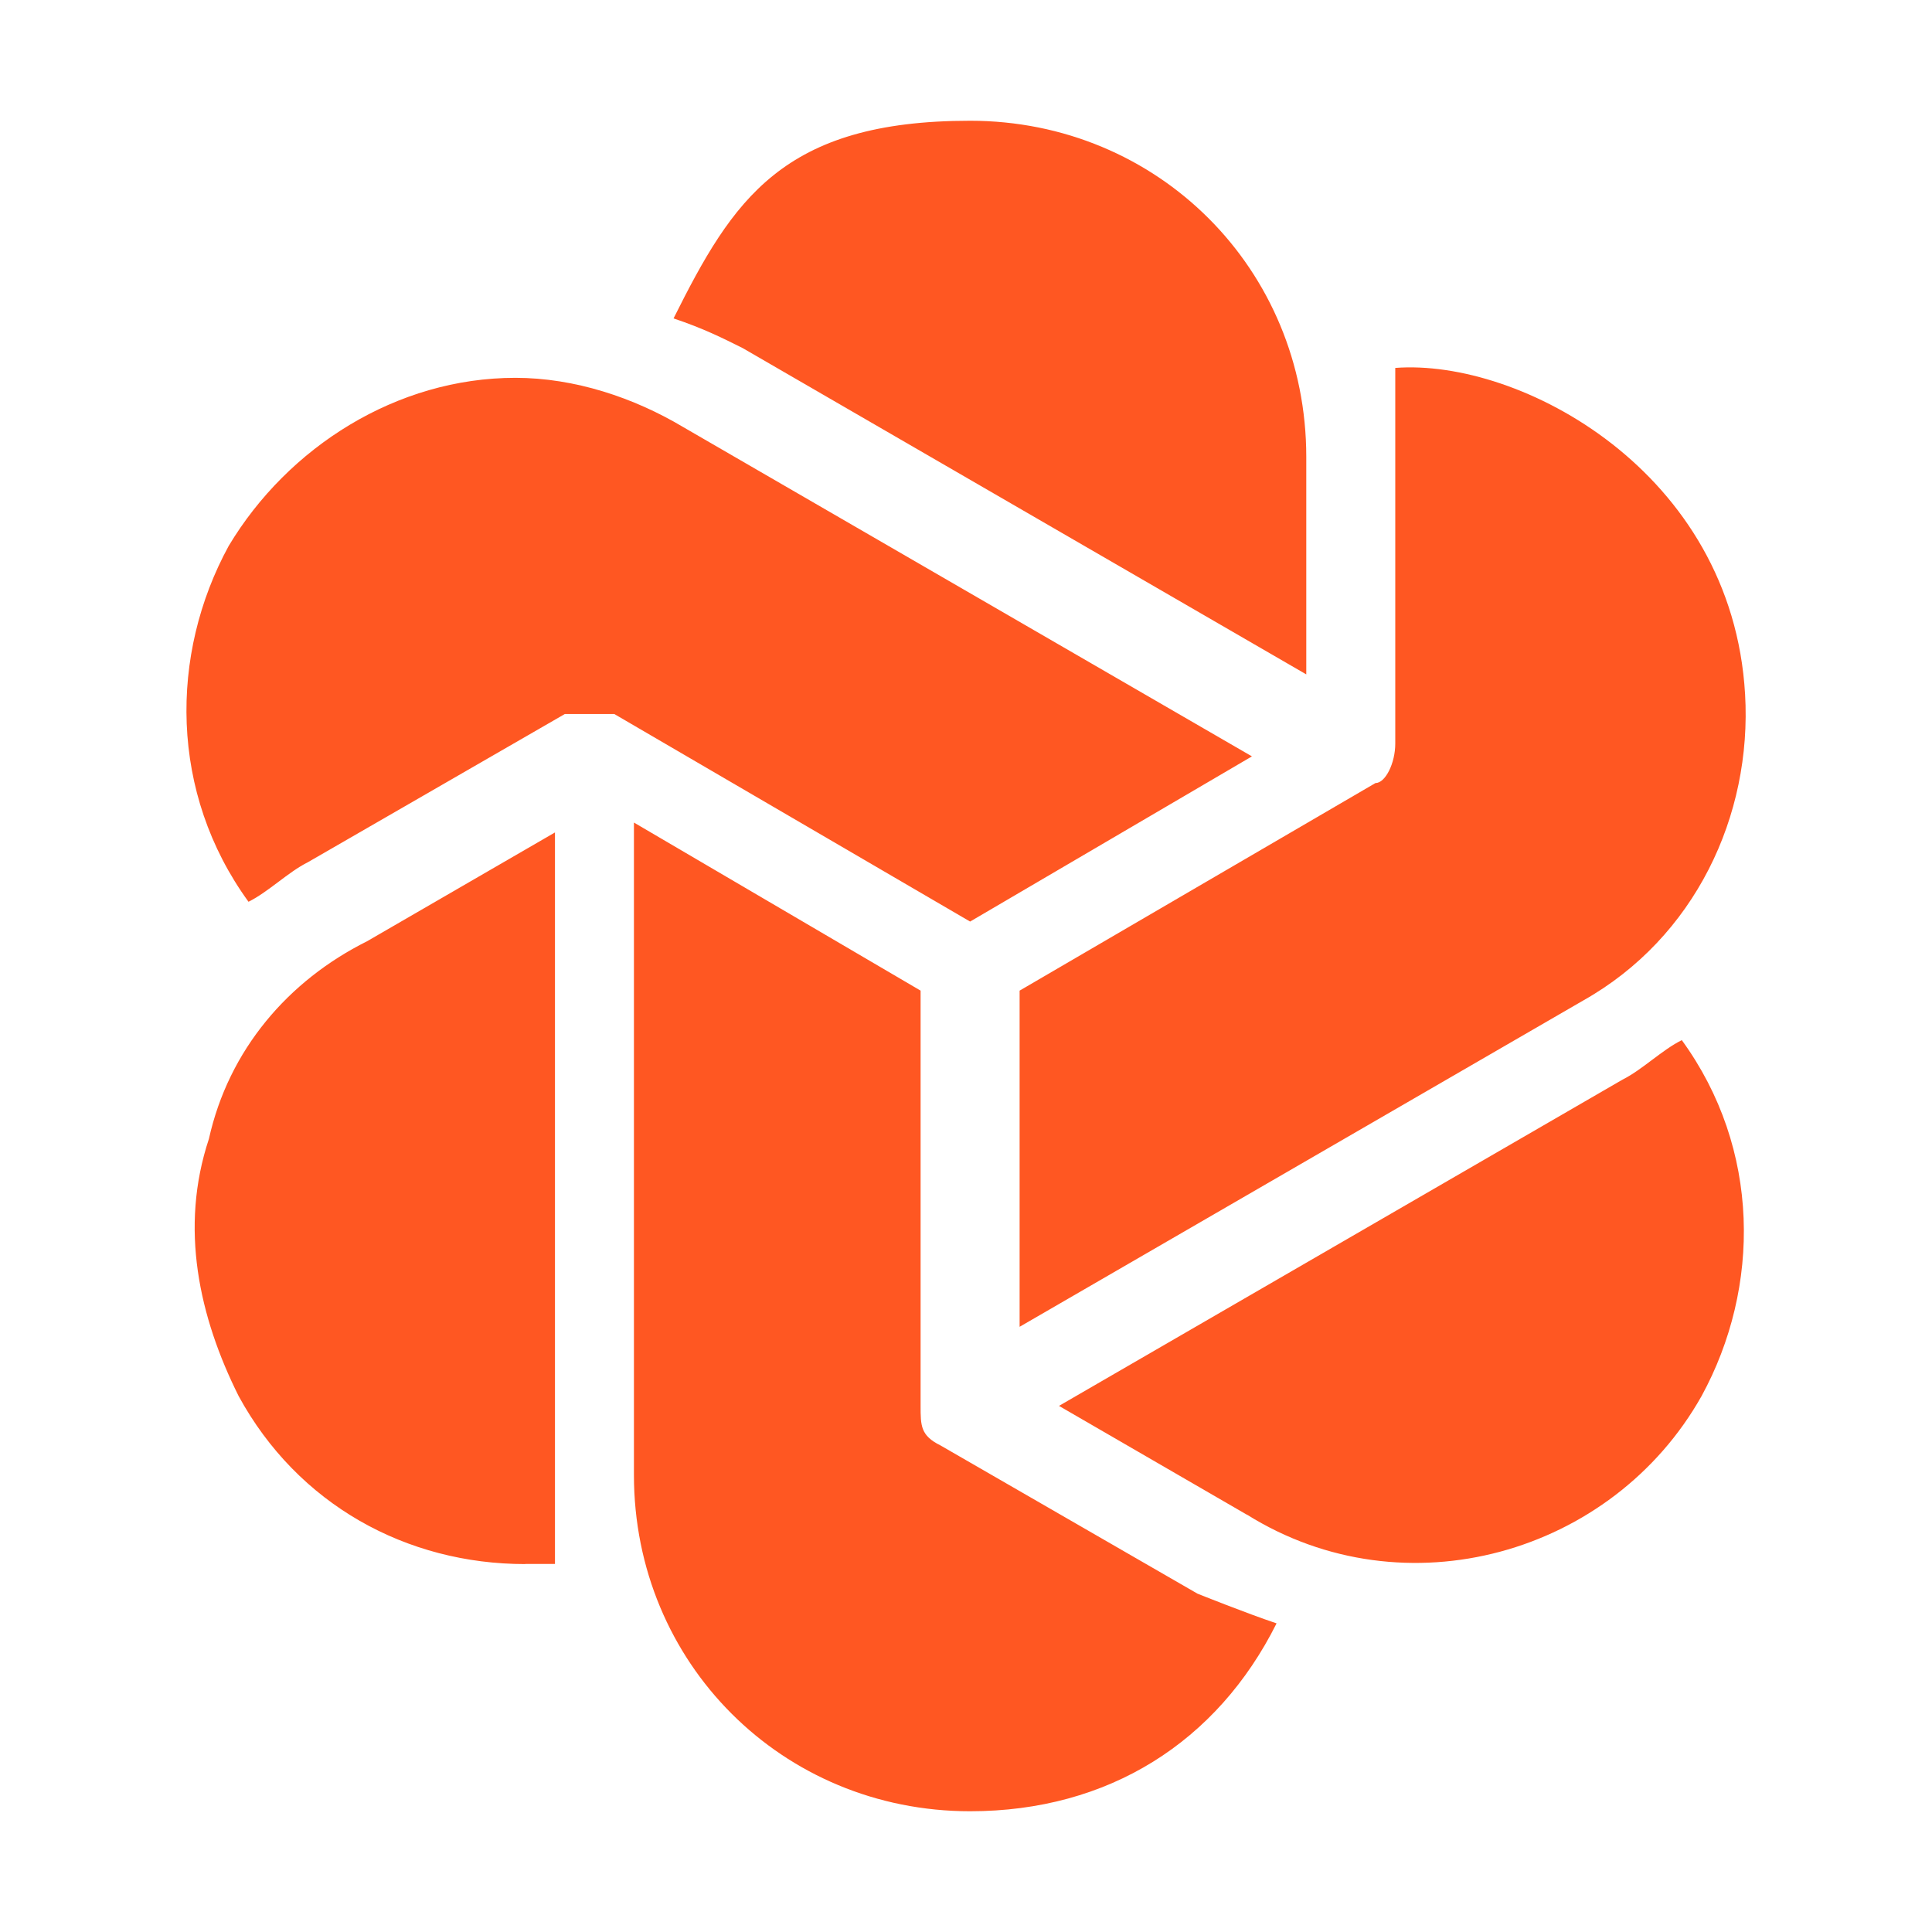 <svg xmlns="http://www.w3.org/2000/svg" version="1.1" viewBox="0 0 16 16">
  <path fill="#ff5722"
    d="M10.326,12.544l-1.556-.901,4.667-2.702c.164-.082.327-.246.491-.327.655.901.655,2.047.164,2.947-.737,1.31-2.456,1.801-3.766.982ZM10.572,13.444c-.491.982-1.392,1.556-2.538,1.556-1.556,0-2.784-1.228-2.784-2.784v-5.404l2.374,1.392v3.439c0,.164,0,.246.164.327l2.129,1.228s.409.164.655.246ZM4.35,12.953c-.982,0-1.883-.491-2.374-1.392-.327-.655-.491-1.392-.246-2.129.164-.737.655-1.31,1.31-1.637l1.556-.901v6.058s-.164,0-.246,0ZM8.034,7.632l-2.947-1.719h-.409l-2.129,1.228c-.164.082-.327.246-.491.327-.655-.901-.655-2.047-.164-2.947.491-.819,1.392-1.392,2.374-1.392.491,0,.982.164,1.392.409l4.708,2.726-2.334,1.368ZM8.034,1c1.556,0,2.784,1.228,2.784,2.784v1.801l-4.667-2.702c-.164-.082-.327-.164-.573-.246.491-.982.901-1.637,2.456-1.637ZM14.452,5.748c.059,1.009-.417,2.018-1.341,2.538l-4.667,2.702v-2.784l2.947-1.719c.082,0,.164-.164.164-.327v-3.111c1.032-.079,2.79.856,2.897,2.702Z" />
</svg>